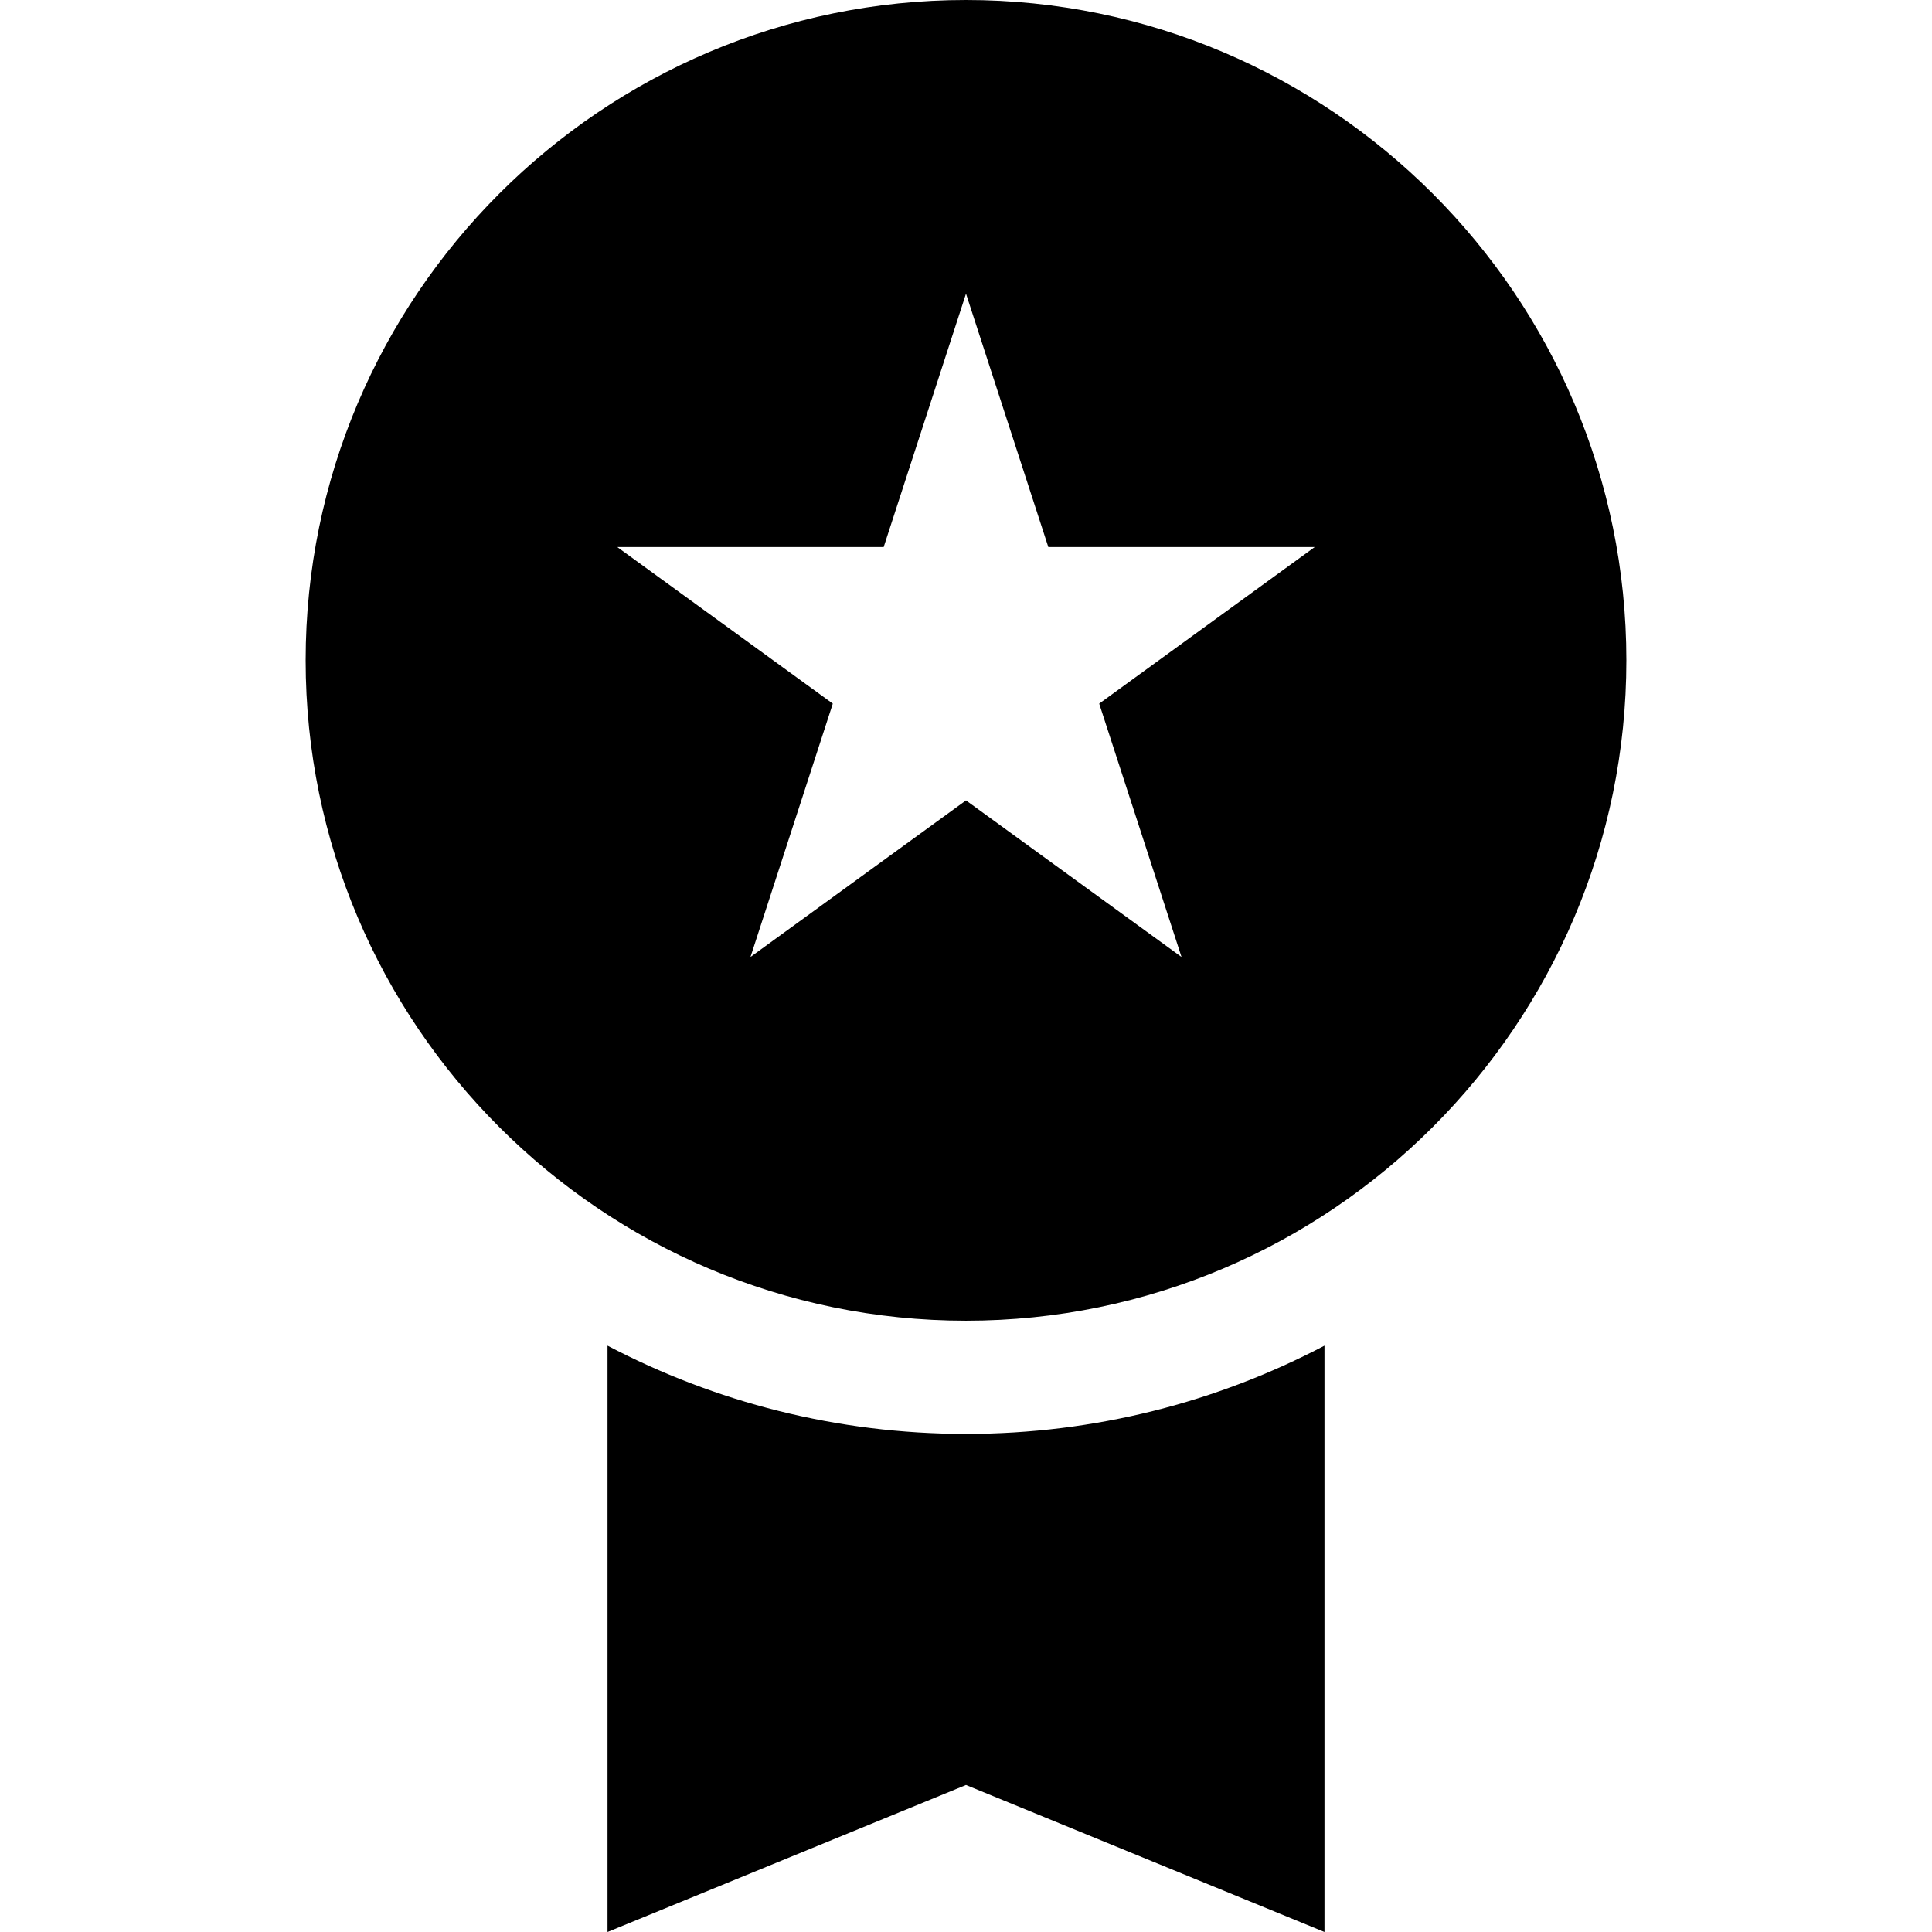 <?xml version="1.0" encoding="iso-8859-1"?>
<!-- Generator: Adobe Illustrator 19.0.0, SVG Export Plug-In . SVG Version: 6.00 Build 0)  -->
<svg version="1.1" id="Layer_1" xmlns="http://www.w3.org/2000/svg" xmlns:xlink="http://www.w3.org/1999/xlink" x="0px" y="0px"
	 viewBox="0 0 512 512" style="enable-background:new 0 0 512 512;" xml:space="preserve">
<g>
	<g>
		<path d="M256,0C159.505,0,81,78.505,81,175s78.505,175,175,175s175-78.505,175-175S352.495,0,256,0z M313.115,253.613L256,212.116
			l-57.115,41.497L220.7,186.47l-57.115-41.497h70.599L256,77.829l21.816,67.144h70.599L291.3,186.47L313.115,253.613z"/>
	</g>
</g>
<g>
	<g>
		<path d="M256,380c-34.264,0-66.583-8.462-95-23.387V512l95-38.955L351,512V356.613C322.583,371.538,290.264,380,256,380z"/>
	</g>
</g>
<g>
</g>
<g>
</g>
<g>
</g>
<g>
</g>
<g>
</g>
<g>
</g>
<g>
</g>
<g>
</g>
<g>
</g>
<g>
</g>
<g>
</g>
<g>
</g>
<g>
</g>
<g>
</g>
<g>
</g>
</svg>
